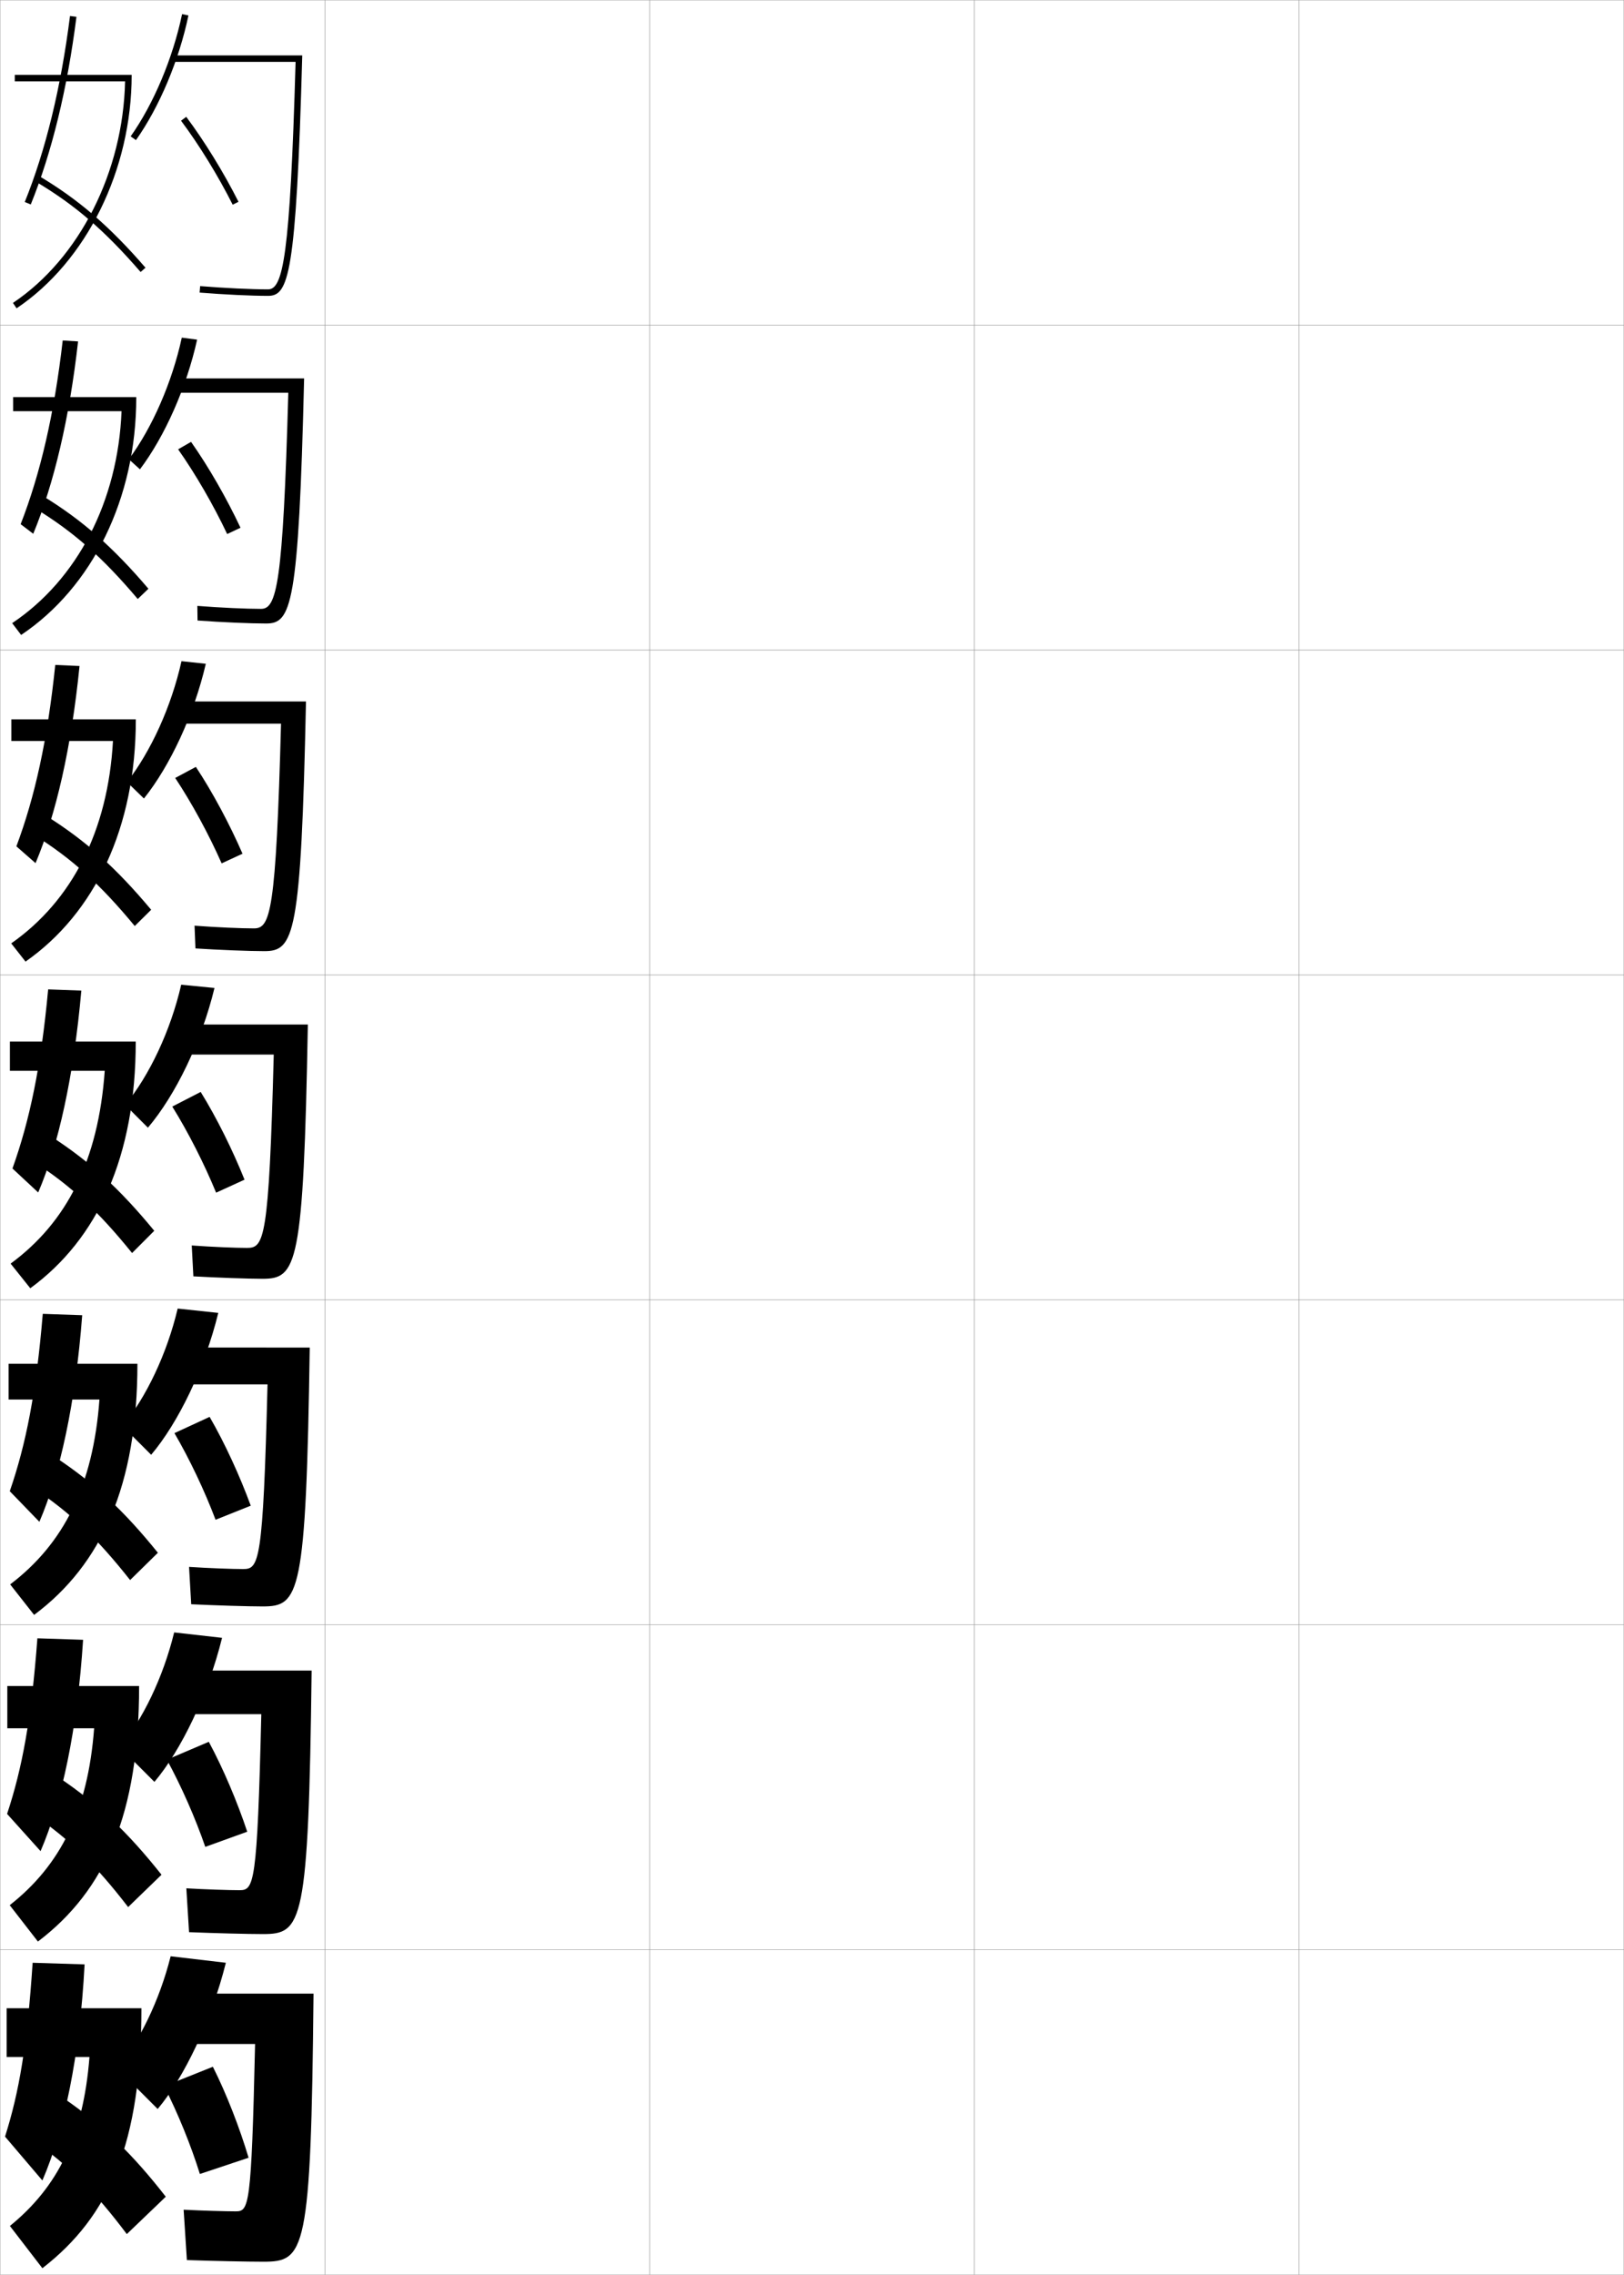 <?xml version="1.0" encoding="utf-8"?>
<!-- Generator: Adobe Illustrator 11 Build 225, SVG Export Plug-In . SVG Version: 6.0.0 Build 78)  -->
<!DOCTYPE svg PUBLIC "-//W3C//DTD SVG 1.0//EN"    "http://www.w3.org/TR/2001/REC-SVG-20010904/DTD/svg10.dtd">
<svg  xmlns="http://www.w3.org/2000/svg" xmlns:xlink="http://www.w3.org/1999/xlink" xmlns:a="http://ns.adobe.com/AdobeSVGViewerExtensions/3.0/"
	 width="500.1" height="700.1" viewBox="0 0 500.1 700.1"
	 overflow="visible" enable-background="new 0 0 500.1 700.1" xml:space="preserve">
		<g id="glyphs">
			<g>
				<rect x="0.05" y="0.05" fill="none" stroke="#999999" stroke-width="0.1" width="100" height="100"/> 
				<rect x="0.05" y="100.05" fill="none" stroke="#999999" stroke-width="0.1" width="100" height="100"/> 
				<rect x="0.05" y="200.05" fill="none" stroke="#999999" stroke-width="0.1" width="100" height="100"/> 
				<rect x="0.05" y="300.05" fill="none" stroke="#999999" stroke-width="0.1" width="100" height="100"/> 
				<rect x="0.05" y="400.05" fill="none" stroke="#999999" stroke-width="0.1" width="100" height="100"/> 
				<rect x="0.05" y="500.05" fill="none" stroke="#999999" stroke-width="0.1" width="100" height="100"/> 
				<rect x="0.05" y="600.05" fill="none" stroke="#999999" stroke-width="0.1" width="100" height="100"/> 
				<rect x="100.05" y="0.05" fill="none" stroke="#999999" stroke-width="0.1" width="100" height="100"/> 
				<rect x="100.05" y="100.05" fill="none" stroke="#999999" stroke-width="0.1" width="100" height="100"/> 
				<rect x="100.05" y="200.05" fill="none" stroke="#999999" stroke-width="0.1" width="100" height="100"/> 
				<rect x="100.05" y="300.05" fill="none" stroke="#999999" stroke-width="0.1" width="100" height="100"/> 
				<rect x="100.05" y="400.05" fill="none" stroke="#999999" stroke-width="0.1" width="100" height="100"/> 
				<rect x="100.05" y="500.05" fill="none" stroke="#999999" stroke-width="0.1" width="100" height="100"/> 
				<rect x="100.05" y="600.05" fill="none" stroke="#999999" stroke-width="0.1" width="100" height="100"/> 
				<rect x="200.05" y="0.05" fill="none" stroke="#999999" stroke-width="0.1" width="100" height="100"/> 
				<rect x="200.05" y="100.05" fill="none" stroke="#999999" stroke-width="0.1" width="100" height="100"/> 
				<rect x="200.05" y="200.05" fill="none" stroke="#999999" stroke-width="0.1" width="100" height="100"/> 
				<rect x="200.05" y="300.05" fill="none" stroke="#999999" stroke-width="0.1" width="100" height="100"/> 
				<rect x="200.05" y="400.05" fill="none" stroke="#999999" stroke-width="0.1" width="100" height="100"/> 
				<rect x="200.05" y="500.05" fill="none" stroke="#999999" stroke-width="0.1" width="100" height="100"/> 
				<rect x="200.05" y="600.05" fill="none" stroke="#999999" stroke-width="0.1" width="100" height="100"/> 
				<rect x="300.05" y="0.05" fill="none" stroke="#999999" stroke-width="0.1" width="100" height="100"/> 
				<rect x="300.05" y="100.05" fill="none" stroke="#999999" stroke-width="0.1" width="100" height="100"/> 
				<rect x="300.05" y="200.05" fill="none" stroke="#999999" stroke-width="0.1" width="100" height="100"/> 
				<rect x="300.05" y="300.05" fill="none" stroke="#999999" stroke-width="0.1" width="100" height="100"/> 
				<rect x="300.05" y="400.05" fill="none" stroke="#999999" stroke-width="0.1" width="100" height="100"/> 
				<rect x="300.05" y="500.05" fill="none" stroke="#999999" stroke-width="0.1" width="100" height="100"/> 
				<rect x="300.05" y="600.05" fill="none" stroke="#999999" stroke-width="0.1" width="100" height="100"/> 
				<rect x="400.05" y="0.05" fill="none" stroke="#999999" stroke-width="0.1" width="100" height="100"/> 
				<rect x="400.05" y="100.05" fill="none" stroke="#999999" stroke-width="0.1" width="100" height="100"/> 
				<rect x="400.05" y="200.05" fill="none" stroke="#999999" stroke-width="0.1" width="100" height="100"/> 
				<rect x="400.05" y="300.05" fill="none" stroke="#999999" stroke-width="0.1" width="100" height="100"/> 
				<rect x="400.05" y="400.05" fill="none" stroke="#999999" stroke-width="0.1" width="100" height="100"/> 
				<rect x="400.05" y="500.05" fill="none" stroke="#999999" stroke-width="0.1" width="100" height="100"/> 
				<rect x="400.05" y="600.05" fill="none" stroke="#999999" stroke-width="0.1" width="100" height="100"/> 
			</g>
			<g>
				<g>
					<path d="M40.233,41.972l1.633,1.156c7.221-10.202,13.263-24.547,16.162-38.373
						l-1.957-0.41C53.226,17.916,47.305,31.982,40.233,41.972z"/>
					<path d="M82.55,91.05c6.284,0,8.65-6.061,10.528-74H53.55v2h37.473
						c-1.71,60.2-3.913,70-8.473,70c-5.198,0-13.215-0.382-20.92-0.997
						l-0.16,1.994C69.226,90.665,77.302,91.05,82.55,91.05z"/>
					<path d="M55.749,37.148C61.353,44.643,67.151,54.064,71.657,63l1.785-0.9
						c-4.556-9.035-10.421-18.565-16.092-26.148L55.749,37.148z"/>
				</g>
				<g>
					<path d="M43.094,144.435c7.646-10.141,14.34-25.175,17.608-39.916l-4.721-0.607
						c-2.989,13.78-9.117,27.749-16.309,37.418L43.094,144.435z"/>
					<path d="M81.966,191.883c7.713,0,9.99-5.243,11.686-75.417H53.966v4.417H88.781
						c-1.636,59.207-3.607,66.5-8.398,66.5c-4.601,0-12.359-0.353-19.613-0.915
						l0.06,4.496C68.298,191.509,77.055,191.883,81.966,191.883z"/>
					<path d="M54.849,138.282c5.37,7.617,10.881,17.142,15.105,26.068l4.107-1.933
						c-4.249-9.048-9.799-18.716-15.228-26.433L54.849,138.282z"/>
				</g>
				<g>
					<path d="M44.322,245.743c8.071-10.081,15.417-25.802,19.054-41.458l-7.486-0.803
						c-3.131,13.989-9.466,27.86-16.779,37.209L44.322,245.743z"/>
					<path d="M81.383,292.716c9.142,0,11.329-4.426,12.843-76.833H54.383v6.833h32.157
						c-1.562,58.213-3.301,63-8.324,63c-4.003,0-11.503-0.322-18.306-0.833l0.28,6.999
						C67.371,292.353,76.809,292.716,81.383,292.716z"/>
					<path d="M53.95,239.416c5.135,7.74,10.359,17.367,14.303,26.284l6.428-2.967
						c-3.942-9.061-9.177-18.865-14.364-26.716L53.95,239.416z"/>
				</g>
				<g>
					<path d="M45.55,347.05c8.496-10.02,16.495-26.43,20.5-43l-10.25-1
						c-3.274,14.197-9.816,27.971-17.25,37L45.55,347.05z"/>
					<path d="M80.8,393.55c10.571,0,12.669-3.609,14-78.25h-40v9.25h29.5
						c-1.488,57.219-2.996,59.5-8.25,59.5c-3.406,0-10.648-0.292-17-0.75l0.5,9.5
						C66.443,393.196,76.562,393.55,80.8,393.55z"/>
					<path d="M53.05,340.55c4.9,7.862,9.838,17.592,13.5,26.5l8.75-4
						c-3.636-9.073-8.555-19.016-13.5-27L53.05,340.55z"/>
				</g>
			</g>
			<g>
				<path d="M46.549,447.717c8.354-9.866,16.505-26.646,20.667-43.667l-12.5-1.334
					c-3.335,14.042-9.778,27.441-17,36.167L46.549,447.717z"/>
				<path d="M80.883,494.383c11.323,0,13.358-3.236,14.5-79.667H55.216v11.334h27.167
					c-1.37,54.958-2.63,56.833-7.5,56.833c-3.244,0-10.608-0.266-16.667-0.667
					l0.667,11.501C66.298,494.075,76.501,494.383,80.883,494.383z"/>
				<path d="M53.716,441.05c4.667,7.984,9.301,17.761,12.667,26.666l10.833-4.333
					c-3.329-9.086-7.963-19.215-12.667-27.333L53.716,441.05z"/>
			</g>
			<g>
				<path d="M47.55,548.383c8.212-9.711,16.515-26.86,20.833-44.333l-14.75-1.667
					c-3.396,13.887-9.74,26.911-16.75,35.334L47.55,548.383z"/>
				<path d="M80.966,595.217c12.075,0,14.049-2.863,15-81.084H55.633v13.417h24.833
					c-1.252,52.698-2.264,54.167-6.75,54.167c-3.082,0-10.569-0.239-16.333-0.584
					l0.833,13.5C66.154,594.954,76.441,595.217,80.966,595.217z"/>
				<path d="M51.383,541.55c4.432,8.107,8.765,17.93,11.833,26.833l12.917-4.666
					c-3.022-9.099-7.371-19.414-11.833-27.667L51.383,541.55z"/>
			</g>
			<g>
				<path d="M48.55,649.05c8.07-9.558,16.524-27.076,21-45l-17-2
					c-3.457,13.731-9.701,26.381-16.5,34.5L48.55,649.05z"/>
				<path d="M81.05,696.05c12.827,0,14.738-2.49,15.5-82.5h-40.5v15.5h22.5
					c-1.134,50.438-1.897,51.5-6,51.5c-2.919,0-10.528-0.212-16-0.5l1,15.5
					C66.009,695.833,76.38,696.05,81.05,696.05z"/>
				<path d="M50.55,642.05c4.198,8.229,8.229,18.099,11,27l15-5
					c-2.716-9.11-6.779-19.613-11-28L50.55,642.05z"/>
			</g>
			<g>
				<path d="M4.55,23.05v2h33.968c-0.614,27.844-14.025,54.438-34.53,68.172l1.113,1.662
					c21.535-14.425,35.449-42.621,35.449-71.834H4.55z"/>
				<path d="M7.623,62.175l1.854,0.75c6.508-16.078,11.24-35.508,14.065-57.749
					l-1.984-0.252C18.754,26.994,14.065,46.257,7.623,62.175z"/>
				<path d="M11.038,55.909C23.188,63.149,32.231,70.942,43.294,83.705l1.512-1.311
					C33.736,69.626,24.25,61.454,12.062,54.19L11.038,55.909z"/>
			</g>
			<g>
				<g>
					<path d="M4.049,122.216v4.333h33.38c-1.099,27.762-13.643,51.826-33.682,65.227
						l2.761,3.635c21.89-14.668,35.457-41.923,35.457-73.195H4.049z"/>
					<path d="M6.36,161.32l3.878,2.958c6.39-15.492,11.135-35.51,13.805-59.208
						l-4.729-0.293C16.712,127.402,12.425,145.771,6.36,161.32z"/>
					<path d="M45.705,181.189c-10.92-12.82-20.333-21.087-32.453-28.503l-2.462,3.747
						c11.874,7.249,20.748,15.064,31.63,27.913L45.705,181.189z"/>
				</g>
				<g>
					<path d="M3.495,221.383v6.667h31.291c-1.534,27.679-12.651,49.214-31.333,62.281
						l4.409,5.607c21.318-14.912,33.966-41.226,33.966-74.556H3.495z"/>
					<path d="M5.044,260.466l5.902,5.167c6.271-14.905,11.029-35.512,13.544-60.666
						l-7.473-0.334C14.615,227.811,10.73,245.286,5.044,260.466z"/>
					<path d="M46.551,279.984c-10.771-12.871-20.111-21.233-32.162-28.803l-3.901,5.774
						c11.598,7.257,20.303,15.096,31.004,28.031L46.551,279.984z"/>
				</g>
				<g>
					<path d="M3.05,320.55v9h29.203c-1.97,27.597-11.661,46.603-28.984,59.336
						l6.057,7.58c20.746-15.155,32.475-40.527,32.475-75.916H3.05z"/>
					<path d="M3.837,359.612l7.926,7.375c6.154-14.319,10.924-35.515,13.283-62.125
						l-10.217-0.375C12.628,328.22,9.145,344.801,3.837,359.612z"/>
					<path d="M47.505,378.779c-10.621-12.922-19.889-21.379-31.871-29.102l-5.34,7.802
						c11.322,7.266,19.857,15.127,30.378,28.148L47.505,378.779z"/>
				</g>
				<g>
					<path d="M2.651,419.716v11h27.969c-1.948,26.555-11.05,44.418-27.49,56.891
						l7.371,9.387c20.755-15.46,31.816-39.891,31.816-77.277H2.651z"/>
					<path d="M3.009,458.925l9.117,9.416c6.321-14.651,11.127-36.451,13.189-63.582
						l-12.145-0.418C11.141,428.628,8,444.478,3.009,458.925z"/>
					<path d="M48.621,477.87c-10.472-12.975-19.667-21.525-31.581-29.402l-6.727,9.535
						c11.047,7.275,19.412,15.158,29.752,28.266L48.621,477.87z"/>
				</g>
				<g>
					<path d="M2.252,518.883v13h26.734c-1.926,25.511-10.439,42.231-25.995,54.445
						l8.686,11.193c20.765-15.766,31.158-39.256,31.158-78.639H2.252z"/>
					<path d="M2.181,558.237l10.309,11.458c6.488-14.984,11.331-37.39,13.095-65.041
						l-14.072-0.459C9.653,529.037,6.854,544.154,2.181,558.237z"/>
					<path d="M49.737,576.96c-10.322-13.025-19.444-21.671-31.29-29.701l-8.114,11.268
						c10.772,7.284,18.967,15.19,29.126,28.383L49.737,576.96z"/>
				</g>
			</g>
			<g>
				<path d="M43.55,618.05h-41.5v15h25.5c-1.903,24.468-9.828,40.046-24.5,52l10,13
					C33.823,681.979,43.55,659.43,43.55,618.05z"/>
				<path d="M10.05,604.05c-1.688,25.396-4.144,39.781-8.5,53.5l11.5,13.5
					c6.655-15.317,11.534-38.328,13-66.5L10.05,604.05z"/>
				<path d="M51.05,676.05c-10.173-13.077-19.222-21.816-31-30l-9.5,13
					c10.496,7.293,18.521,15.222,28.5,28.5L51.05,676.05z"/>
			</g>
		</g>
	</svg>
